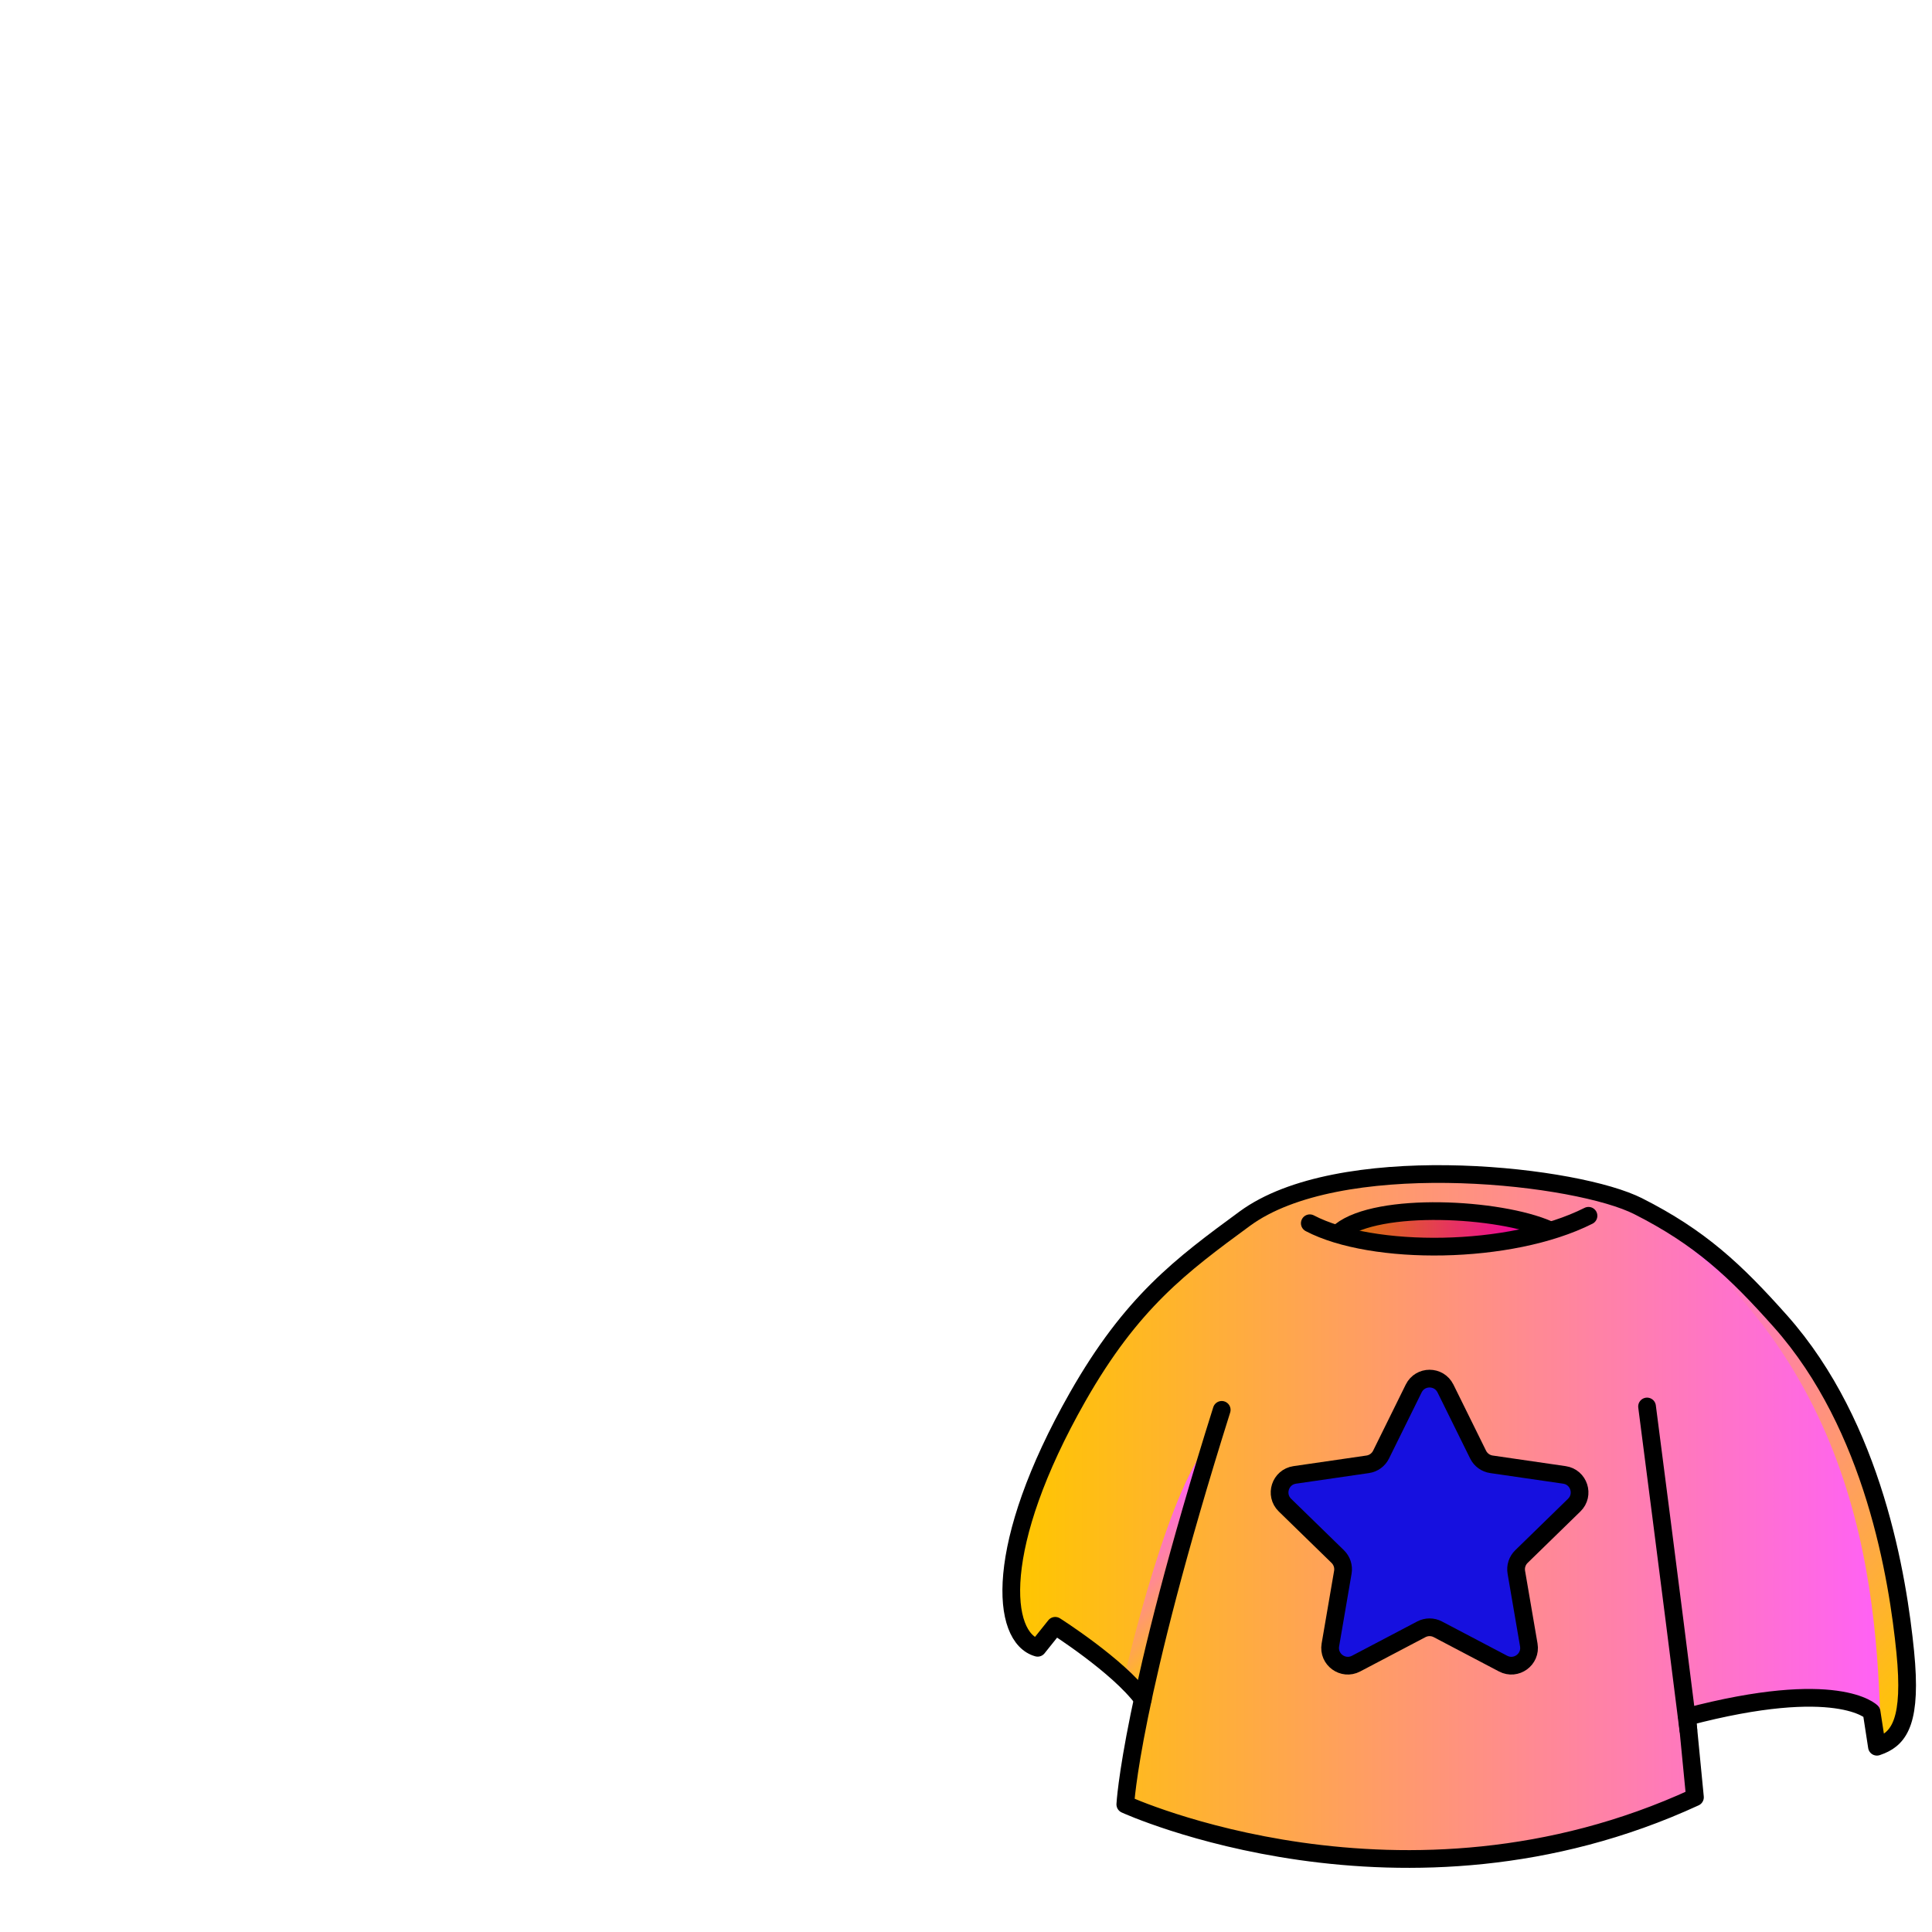 <svg width="2000" height="2000" viewBox="0 0 2000 2000" fill="none" xmlns="http://www.w3.org/2000/svg">
<g clip-path="url(#clip0_25_2)">
<mask id="mask0_25_2" style="mask-type:luminance" maskUnits="userSpaceOnUse" x="0" y="0" width="2000" height="2000">
<path d="M2000 0H0V2000H2000V0Z" fill="white"/>
</mask>
<g mask="url(#mask0_25_2)">
<path d="M1979.38 1708.1C1971.79 1632.34 1947.17 1474.99 1850.24 1365.88C1803.57 1313.45 1767.07 1279.11 1702.53 1246.53C1700.73 1245.61 1698.79 1244.73 1696.73 1243.85C1624.53 1212.52 1392.04 1188.89 1295.7 1259.59C1229.88 1307.87 1178.48 1345.99 1122.61 1444.2C1034.74 1598.77 1043.33 1693.2 1081.23 1703.84L1099.43 1681.09C1099.43 1681.09 1159.76 1708.64 1183.02 1758.94L1164.93 1867.9C1164.93 1867.9 1459.19 1990.9 1761.67 1858.6L1753.57 1775.31C1909.68 1734.18 1944.53 1770.29 1944.53 1770.29L1950.07 1806.28C1951.5 1805.8 1952.89 1805.29 1954.25 1804.7C1973.4 1796.7 1986.43 1778.84 1979.38 1708.1Z" fill="url(#paint0_linear_25_2)"/>
<path d="M1947.19 1806.64C1943.85 1657.69 1932.7 1409.12 1689.68 1245.79C1691.73 1246.67 1693.68 1247.55 1695.48 1248.47C1760.01 1281.05 1796.52 1315.39 1843.19 1367.82C1940.12 1476.93 1964.74 1634.28 1972.33 1710.04C1979.37 1780.77 1966.35 1798.64 1947.2 1806.64H1947.19Z" fill="url(#paint1_linear_25_2)"/>
<path d="M1164.92 1731.73C1164.92 1731.73 1212.37 1526.73 1256.54 1489.65C1200.02 1703.79 1183.01 1758.94 1183.01 1758.94L1164.92 1731.73Z" fill="url(#paint2_linear_25_2)"/>
<path style="mix-blend-mode:multiply" d="M1391.41 1279.64C1391.41 1279.64 1500.07 1209.85 1583.97 1279.64C1432.8 1292.85 1391.41 1279.64 1391.41 1279.64Z" fill="url(#paint3_linear_25_2)"/>
<path d="M1355.9 1266.31C1420.57 1300.21 1563.57 1299.32 1644.41 1258.58" stroke="black" stroke-width="18.34" stroke-linecap="round" stroke-linejoin="round"/>
<path d="M1387.75 1274.56C1426.66 1243.88 1551.84 1250.34 1603.12 1272.93" stroke="black" stroke-width="18.34" stroke-linecap="round" stroke-linejoin="round"/>
<path d="M1264.72 1459.49C1170.34 1759.18 1164.92 1867.9 1164.92 1867.9C1164.92 1867.9 1452.48 1999.84 1754.61 1860.54L1746.51 1777.25" stroke="black" stroke-width="18.34" stroke-linecap="round" stroke-linejoin="round"/>
<path d="M1183.01 1758.94C1157.44 1724.31 1092.36 1683.03 1092.36 1683.03L1074.16 1705.78C1036.26 1695.14 1027.68 1600.71 1115.54 1446.14C1171.42 1347.93 1222.82 1309.81 1288.63 1261.53C1384.97 1190.83 1617.46 1214.46 1689.66 1245.79C1691.71 1246.67 1693.66 1247.55 1695.46 1248.47C1759.99 1281.05 1796.5 1315.39 1843.17 1367.82C1940.1 1476.93 1964.72 1634.28 1972.31 1710.04C1979.35 1780.77 1966.33 1798.64 1947.18 1806.64C1945.82 1807.23 1944.43 1807.74 1943 1808.22L1937.46 1772.23C1937.46 1772.23 1902.61 1736.13 1746.5 1777.26" stroke="black" stroke-width="18.34" stroke-linecap="round" stroke-linejoin="round"/>
<path d="M1496.35 1437.36L1530.13 1505.81C1532.8 1511.22 1537.96 1514.97 1543.93 1515.84L1619.47 1526.82C1634.51 1529 1640.51 1547.48 1629.63 1558.09L1574.97 1611.37C1570.65 1615.58 1568.68 1621.65 1569.7 1627.6L1582.6 1702.84C1585.17 1717.82 1569.45 1729.24 1556 1722.17L1488.43 1686.65C1483.09 1683.84 1476.71 1683.84 1471.37 1686.65L1403.8 1722.17C1390.35 1729.24 1374.63 1717.82 1377.2 1702.84L1390.1 1627.6C1391.12 1621.65 1389.15 1615.59 1384.83 1611.37L1330.17 1558.09C1319.29 1547.48 1325.29 1529.01 1340.33 1526.82L1415.87 1515.84C1421.84 1514.97 1427 1511.22 1429.67 1505.81L1463.45 1437.36C1470.17 1423.73 1489.6 1423.73 1496.33 1437.36H1496.35Z" fill="#1610DF" stroke="black" stroke-width="18.34" stroke-linecap="round" stroke-linejoin="round"/>
<path d="M1705.02 1455.99C1705.02 1455.99 1729.96 1648.38 1747.77 1790.89" stroke="black" stroke-width="18.34" stroke-linecap="round" stroke-linejoin="round"/>
</g>
</g>
<defs>
<linearGradient id="paint0_linear_25_2" x1="1053.93" y1="1566.66" x2="1981.32" y2="1566.66" gradientUnits="userSpaceOnUse">
<stop stop-color="#FFC600"/>
<stop offset="1" stop-color="#FF5DFF"/>
</linearGradient>
<linearGradient id="paint1_linear_25_2" x1="2033.76" y1="1724.55" x2="1622.34" y2="1313.13" gradientUnits="userSpaceOnUse">
<stop stop-color="#FFC600"/>
<stop offset="1" stop-color="#FF5DFF"/>
</linearGradient>
<linearGradient id="paint2_linear_25_2" x1="1268.72" y1="1673.24" x2="1170.72" y2="1575.24" gradientUnits="userSpaceOnUse">
<stop stop-color="#FFC600"/>
<stop offset="1" stop-color="#FF5DFF"/>
</linearGradient>
<linearGradient id="paint3_linear_25_2" x1="1391.41" y1="1267.06" x2="1583.97" y2="1267.06" gradientUnits="userSpaceOnUse">
<stop stop-color="#D97B00"/>
<stop offset="1" stop-color="#EF00A4"/>
</linearGradient>
<clipPath id="clip0_25_2">
<rect width="2000" height="2000" fill="white"/>
</clipPath>
</defs>
</svg>

